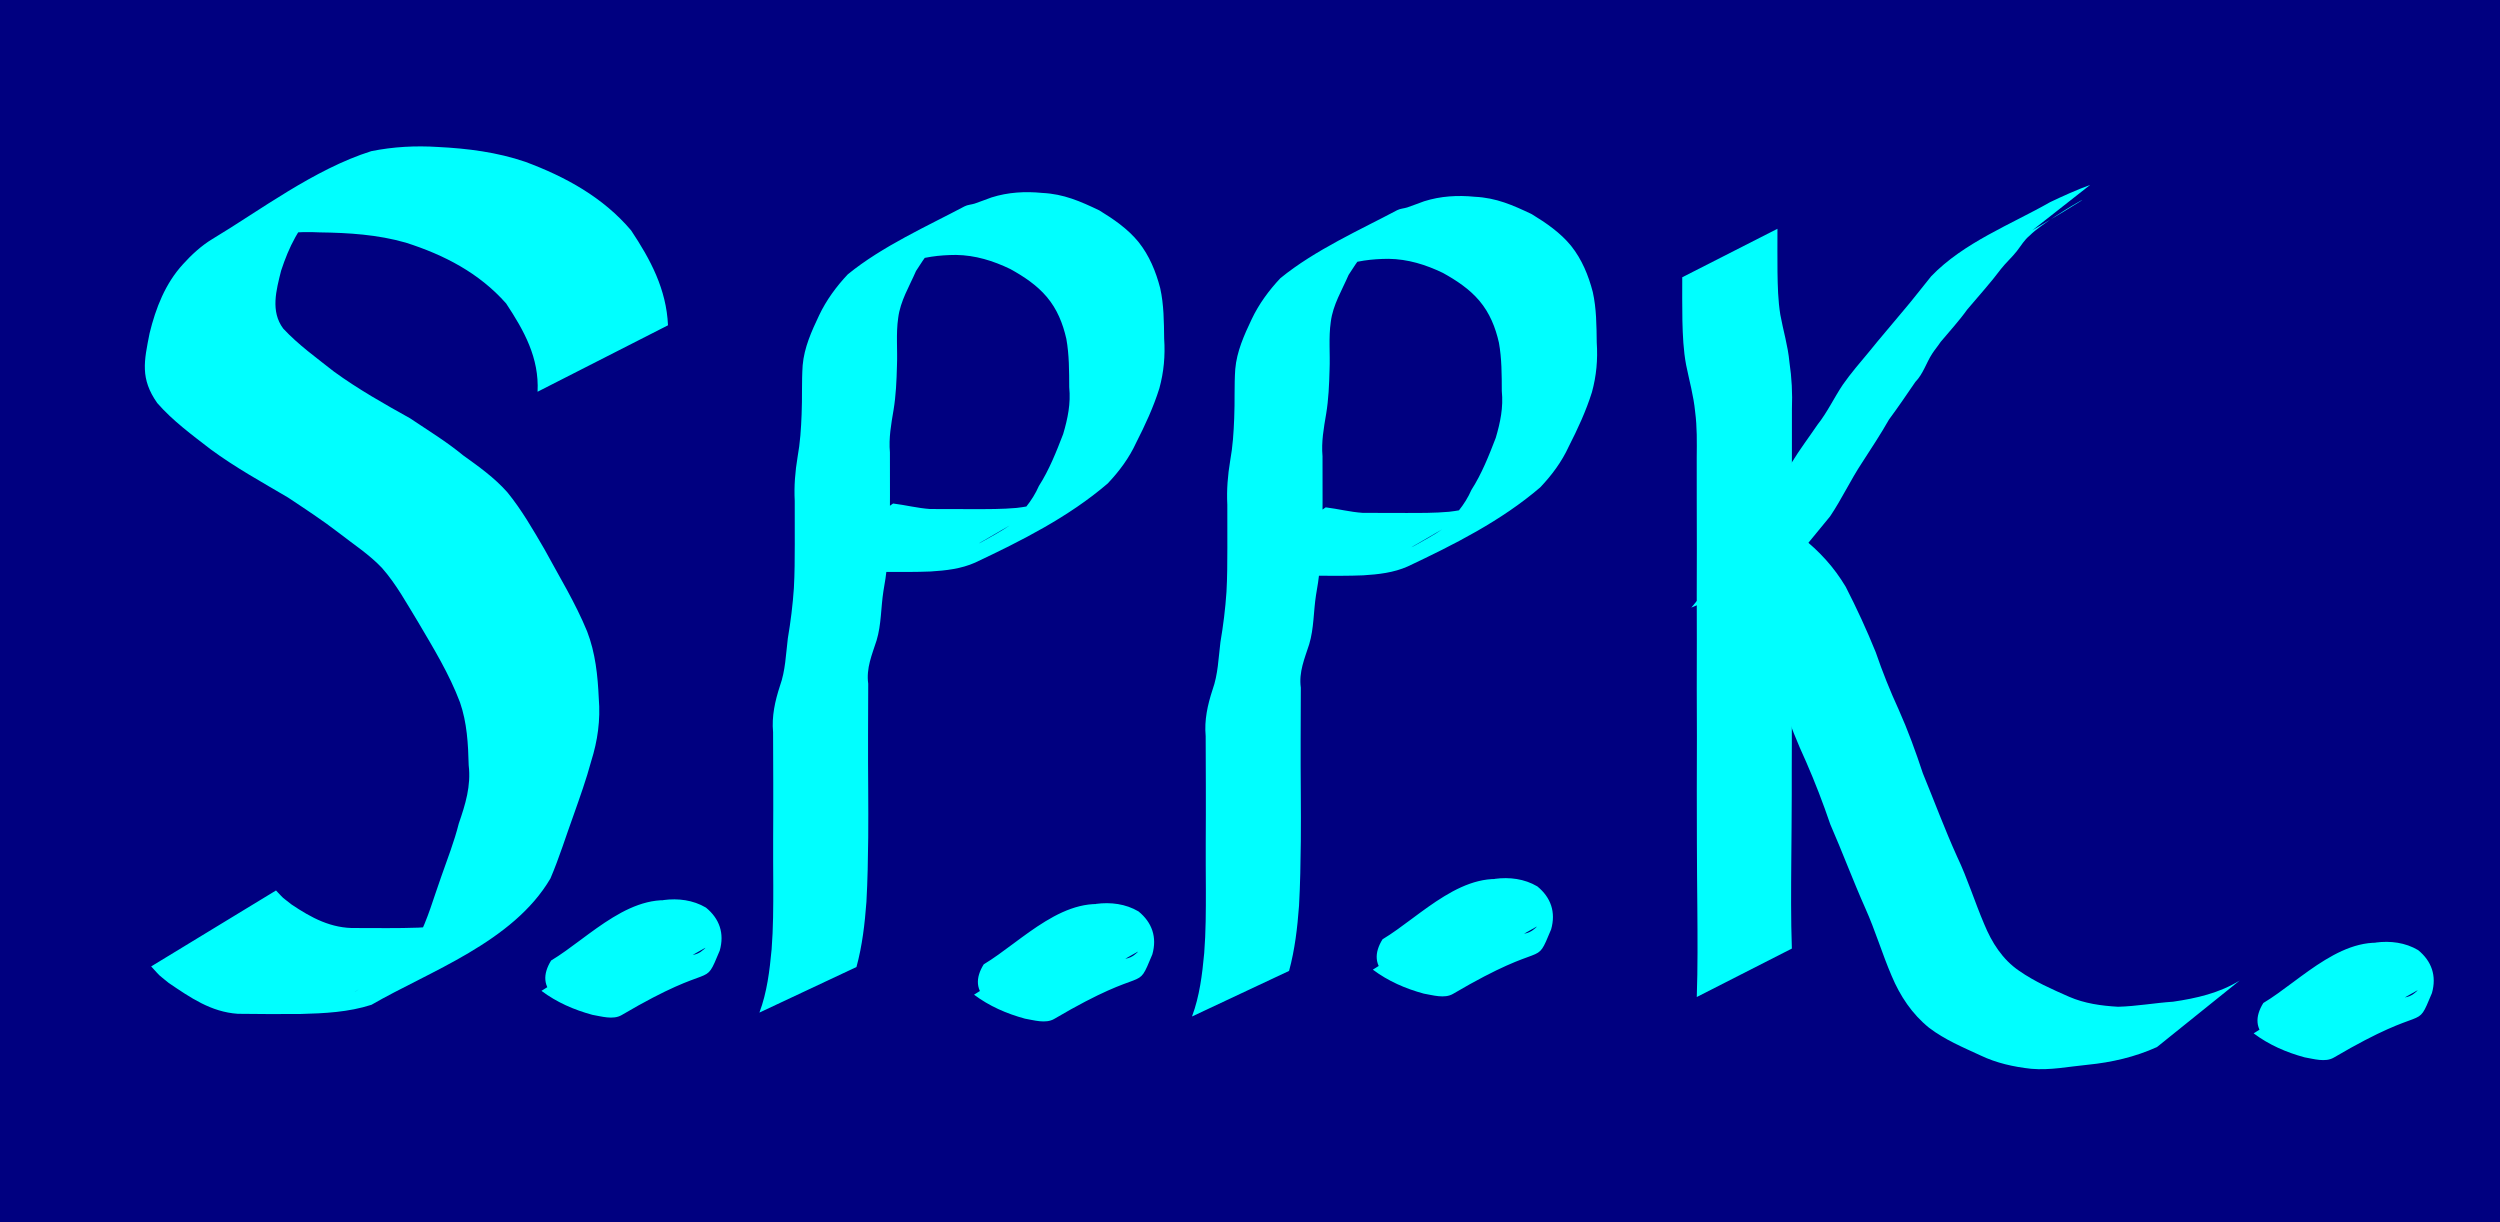 <?xml version="1.0" encoding="UTF-8" standalone="no"?>
<!-- Created with Inkscape (http://www.inkscape.org/) -->

<svg
   xmlns:dc="http://purl.org/dc/elements/1.1/"
   xmlns:cc="http://creativecommons.org/ns#"
   xmlns:rdf="http://www.w3.org/1999/02/22-rdf-syntax-ns#"
   xmlns:svg="http://www.w3.org/2000/svg"
   xmlns="http://www.w3.org/2000/svg"
   xmlns:sodipodi="http://sodipodi.sourceforge.net/DTD/sodipodi-0.dtd"
   xmlns:inkscape="http://www.inkscape.org/namespaces/inkscape"
   width="210.043mm"
   height="102.68mm"
   viewBox="0 0 210.043 102.68"
   version="1.1"
   id="svg8"
   inkscape:version="0.92.5 (2060ec1f9f, 2020-04-08)"
   sodipodi:docname="rysunek.svg">
  <defs
     id="defs2" />
  <sodipodi:namedview
     id="base"
     pagecolor="#ffffff"
     bordercolor="#666666"
     borderopacity="1.0"
     inkscape:pageopacity="0.0"
     inkscape:pageshadow="2"
     inkscape:zoom="0.5157041"
     inkscape:cx="803.5742"
     inkscape:cy="129.39644"
     inkscape:document-units="mm"
     inkscape:current-layer="layer1"
     showgrid="false"
     inkscape:window-width="1366"
     inkscape:window-height="705"
     inkscape:window-x="-8"
     inkscape:window-y="-8"
     inkscape:window-maximized="1"
     fit-margin-top="0"
     fit-margin-left="0"
     fit-margin-right="0"
     fit-margin-bottom="0" />
  <g
     inkscape:label="Layer 1"
     inkscape:groupmode="layer"
     id="layer1"
     transform="translate(-0.154,0.026)">
    <rect
       style="fill:#000080;stroke-width:0.272"
       id="rect3723"
       width="210.043"
       height="102.68"
       x="0.154"
       y="-0.026"
       inkscape:export-xdpi="265.94458"
       inkscape:export-ydpi="265.94458" />
    <path
       style="fill:#00ffff;stroke-width:0.291"
       id="path3729"
       d="m 45.319,32.885 c 0.144,-2.846 -1.13,-5.125 -2.639,-7.411 -2.267,-2.568 -5.219,-4.088 -8.432,-5.113 -2.355,-0.676 -4.797,-0.83 -7.232,-0.862 -1.852,-0.096 -3.637,0.062 -5.403,0.63 -3.759,1.927 -9.402,5.104 7.799,-4.52 0.32,-0.179 -0.607,0.41 -0.905,0.622 -0.89,0.631 -0.822,0.598 -1.652,1.276 -1.567,1.404 -2.438,3.248 -3.083,5.21 -0.41,1.645 -0.905,3.413 0.179,4.864 1.274,1.37 2.808,2.464 4.272,3.621 2.016,1.466 4.201,2.701 6.378,3.912 1.499,1.012 3.045,1.945 4.44,3.099 1.336,0.959 2.64,1.882 3.738,3.119 1.204,1.475 2.166,3.152 3.124,4.797 1.235,2.282 2.594,4.491 3.58,6.895 0.698,1.802 0.892,3.716 0.979,5.629 0.15,1.811 -0.095,3.557 -0.639,5.28 -0.412,1.524 -0.943,3.004 -1.467,4.492 -0.649,1.784 -1.209,3.604 -1.954,5.351 -3.144,5.364 -10.189,7.811 -15.038,10.618 -1.927,0.623 -3.955,0.721 -5.963,0.772 -1.754,0.019 -3.508,0.004 -5.262,-0.015 -2.267,-0.151 -3.997,-1.369 -5.809,-2.589 -1.059,-0.874 -0.569,-0.408 -1.476,-1.392 0,0 10.488,-6.381 10.488,-6.381 v 0 c 0.784,0.819 0.353,0.423 1.303,1.175 1.664,1.12 3.348,2.033 5.425,1.98 1.744,-2.3e-5 3.489,0.032 5.232,-0.032 1.923,-0.107 3.881,-0.278 5.608,-1.212 -18.353,10.73 -8.785,6.089 -5.672,2.158 0.865,-1.656 1.354,-3.474 1.986,-5.227 0.521,-1.487 1.093,-2.943 1.477,-4.471 0.555,-1.604 1.036,-3.159 0.831,-4.889 -0.044,-1.786 -0.14,-3.584 -0.732,-5.288 -0.897,-2.374 -2.215,-4.532 -3.5,-6.712 -0.953,-1.555 -1.832,-3.189 -3.038,-4.562 -1.08,-1.15 -2.395,-1.989 -3.632,-2.959 -1.375,-1.063 -2.835,-2.012 -4.279,-2.976 C 22.157,40.48 19.914,39.245 17.859,37.729 16.292,36.518 14.673,35.336 13.365,33.837 11.922,31.784 12.255,30.331 12.723,27.967 c 0.517,-2.111 1.315,-4.17 2.806,-5.796 0.702,-0.781 1.565,-1.575 2.474,-2.119 3.9,-2.334 8.547,-5.866 13.345,-7.378 1.857,-0.374 3.72,-0.473 5.613,-0.351 2.485,0.124 4.959,0.437 7.326,1.245 3.368,1.251 6.533,2.979 8.89,5.761 1.636,2.456 2.966,4.949 3.1,7.975 0,0 -10.958,5.583 -10.958,5.583 z"
       inkscape:connector-curvature="0"
       inkscape:export-xdpi="265.94458"
       inkscape:export-ydpi="265.94458" />
    <path
       style="fill:#00ffff;stroke-width:0.291"
       id="path3733"
       d="m 53.269,78.434 c 1.169,0.939 2.568,1.42 4.018,1.71 0.588,0.115 1.182,0.157 1.712,-0.18 0.146,-0.093 0.538,-0.428 0.387,-0.344 -7.175,3.985 -9.233,6.245 -6.989,3.852 0.553,-0.928 0.447,-1.888 -0.517,-2.415 -1.03,-0.338 -2.108,-0.468 -3.096,0.023 2.437,-1.366 4.875,-2.731 7.312,-4.097 -0.191,0.146 -1.039,0.594 -0.445,0.737 0.549,0.063 1.176,0.292 1.713,0.052 0.13,-0.058 0.467,-0.321 0.343,-0.252 -2.477,1.38 -4.937,2.791 -7.406,4.187 0.755,-0.579 0.568,-0.681 -0.196,-0.829 -0.721,-0.122 -1.448,-0.161 -2.11,0.211 -0.166,0.093 -0.625,0.435 -0.459,0.342 2.429,-1.356 4.833,-2.756 7.25,-4.134 -0.41,0.054 -1.214,1.631 -0.432,1.484 0.417,-0.251 0.21,-0.1 0.612,-0.465 0,0 -7.087,5.56 -7.087,5.56 v 0 c -0.705,0.047 -0.351,0.085 -1.061,-0.132 -1.064,-0.857 -1.065,-1.936 -0.36,-3.071 3.23,-1.938 6.906,-6.097 11.114,-4.834 1.039,0.503 1.659,1.369 1.094,2.513 -2.992,1.748 -6.787,6.246 -10.626,4.219 -3.473,-3.2 6.957,-6.373 7.858,-6.977 1.23,-0.161 2.483,-0.006 3.566,0.633 1.139,0.929 1.57,2.165 1.16,3.612 -1.427,3.409 -0.151,0.655 -8.244,5.42 -0.717,0.422 -1.718,0.1 -2.457,-0.022 -1.54,-0.418 -2.994,-1.051 -4.279,-2.014 0,0 7.624,-4.789 7.624,-4.789 z"
       inkscape:connector-curvature="0"
       inkscape:export-xdpi="265.94458"
       inkscape:export-ydpi="265.94458" />
    <path
       style="fill:#00ffff;stroke-width:0.291"
       id="path3739"
       d="m 63.959,85.048 c 0.639,-1.708 0.857,-3.524 1.025,-5.327 0.139,-1.774 0.14,-3.555 0.138,-5.334 -0.003,-1.307 -0.018,-2.614 -0.01,-3.921 0.013,-1.588 0.009,-3.177 0.008,-4.765 -0.004,-1.402 -0.011,-2.804 -0.014,-4.205 -0.123,-1.354 0.161,-2.619 0.577,-3.894 0.462,-1.287 0.497,-2.658 0.663,-3.999 0.238,-1.399 0.413,-2.805 0.508,-4.221 0.069,-1.228 0.071,-2.458 0.074,-3.688 2.91e-4,-1.211 -0.002,-2.421 -0.003,-3.632 -0.064,-1.249 0.035,-2.474 0.241,-3.704 0.216,-1.183 0.293,-2.383 0.338,-3.583 0.062,-1.37 -0.006,-2.742 0.088,-4.11 0.127,-1.491 0.749,-2.865 1.383,-4.2 0.601,-1.269 1.447,-2.423 2.408,-3.441 2.901,-2.37 6.747,-4.085 9.81,-5.713 0.26,-0.138 0.571,-0.142 0.851,-0.233 0.479,-0.156 0.943,-0.355 1.419,-0.518 1.384,-0.438 2.822,-0.52 4.257,-0.377 1.81,0.087 3.201,0.705 4.791,1.464 1.208,0.737 2.395,1.552 3.295,2.654 0.912,1.143 1.46,2.48 1.825,3.882 0.311,1.393 0.313,2.827 0.333,4.247 0.096,1.429 -0.026,2.791 -0.403,4.169 -0.494,1.58 -1.195,3.09 -1.946,4.563 -0.592,1.29 -1.423,2.406 -2.394,3.432 -3.281,2.818 -7.247,4.812 -11.135,6.647 -1.185,0.528 -2.467,0.669 -3.746,0.748 -1.221,0.051 -2.443,0.039 -3.665,0.035 -1.213,-0.005 -2.425,-0.008 -3.638,-0.009 -1.046,-0.257 -2.099,-0.442 -3.172,-0.532 0,0 7.325,-5.207 7.325,-5.207 v 0 c 1.042,0.129 2.063,0.393 3.11,0.464 1.213,0.002 2.425,0.006 3.638,0.009 1.206,-1.48e-4 2.414,0.007 3.617,-0.1 1.233,-0.144 2.436,-0.412 3.547,-0.989 3.115,-1.443 0.452,-0.232 -6.486,3.838 -1.268,0.744 3.64,-1.954 2.319,-1.502 1.046,-0.865 1.955,-1.936 2.501,-3.187 0.866,-1.351 1.467,-2.876 2.042,-4.368 0.386,-1.308 0.647,-2.555 0.509,-3.935 -0.006,-1.356 -0.001,-2.722 -0.242,-4.062 C 89.451,27.149 88.97,25.944 88.103,24.921 87.268,23.93 86.167,23.202 85.04,22.579 83.596,21.884 82.096,21.415 80.473,21.393 c -1.392,0.006 -2.766,0.169 -4.076,0.669 -0.468,0.165 -0.941,0.318 -1.408,0.485 -0.267,0.095 -1.039,0.448 -0.797,0.299 12.132,-7.455 8.151,-4.78 5.481,-3.214 -1.065,0.833 -1.837,1.979 -2.559,3.112 -0.555,1.286 -1.32,2.519 -1.496,3.937 -0.198,1.337 -0.045,2.696 -0.105,4.044 -0.032,1.235 -0.084,2.472 -0.285,3.692 -0.201,1.189 -0.415,2.353 -0.306,3.569 0.001,1.211 0.003,2.423 0.004,3.634 -0.001,1.247 -2.91e-4,2.494 -0.058,3.74 -0.082,1.439 -0.235,2.871 -0.494,4.29 -0.214,1.373 -0.168,2.788 -0.572,4.13 -0.39,1.211 -0.883,2.332 -0.703,3.643 -0.003,1.407 -0.01,2.813 -0.014,4.22 -5.82e-4,1.584 -0.004,3.169 0.013,4.753 0.013,1.31 0.007,2.621 0.001,3.931 -0.017,1.807 -0.052,3.615 -0.151,5.42 -0.137,1.842 -0.349,3.686 -0.837,5.473 0,0 -8.151,3.828 -8.151,3.828 z"
       inkscape:connector-curvature="0"
       inkscape:export-xdpi="265.94458"
       inkscape:export-ydpi="265.94458" />
    <path
       style="fill:#00ffff;stroke-width:0.291"
       id="path3733-0"
       d="m 89.614,78.756 c 1.169,0.939 2.568,1.42 4.018,1.71 0.588,0.115 1.182,0.157 1.712,-0.18 0.146,-0.092 0.538,-0.428 0.387,-0.344 -7.175,3.985 -9.233,6.245 -6.989,3.852 0.553,-0.928 0.447,-1.888 -0.517,-2.415 -1.03,-0.338 -2.108,-0.468 -3.096,0.023 2.437,-1.366 4.875,-2.731 7.312,-4.097 -0.191,0.146 -1.039,0.594 -0.445,0.737 0.549,0.063 1.176,0.292 1.713,0.052 0.13,-0.058 0.467,-0.321 0.343,-0.252 -2.477,1.38 -4.937,2.791 -7.406,4.187 0.755,-0.579 0.568,-0.681 -0.196,-0.829 -0.721,-0.122 -1.448,-0.161 -2.11,0.211 -0.166,0.093 -0.625,0.435 -0.459,0.342 2.429,-1.356 4.833,-2.756 7.25,-4.134 -0.41,0.054 -1.214,1.631 -0.432,1.484 0.417,-0.251 0.21,-0.1 0.612,-0.465 0,0 -7.087,5.56 -7.087,5.56 v 0 c -0.705,0.047 -0.351,0.085 -1.061,-0.132 -1.064,-0.857 -1.065,-1.936 -0.36,-3.071 3.23,-1.938 6.906,-6.097 11.114,-4.834 1.039,0.503 1.659,1.369 1.094,2.513 -2.992,1.748 -6.787,6.246 -10.626,4.219 -3.473,-3.2 6.957,-6.373 7.858,-6.977 1.23,-0.161 2.483,-0.007 3.566,0.633 1.139,0.929 1.57,2.165 1.16,3.612 -1.427,3.409 -0.151,0.655 -8.244,5.42 -0.717,0.422 -1.718,0.1 -2.457,-0.022 -1.54,-0.418 -2.994,-1.051 -4.279,-2.014 0,0 7.624,-4.789 7.624,-4.789 z"
       inkscape:connector-curvature="0"
       inkscape:export-xdpi="265.94458"
       inkscape:export-ydpi="265.94458" />
    <path
       style="fill:#00ffff;stroke-width:0.291"
       id="path3739-3"
       d="m 100.304,85.371 c 0.639,-1.708 0.857,-3.524 1.025,-5.327 0.139,-1.774 0.14,-3.555 0.138,-5.334 -0.003,-1.307 -0.018,-2.614 -0.01,-3.921 0.013,-1.588 0.009,-3.177 0.008,-4.765 -0.004,-1.402 -0.011,-2.804 -0.014,-4.205 -0.123,-1.354 0.161,-2.619 0.577,-3.894 0.462,-1.287 0.497,-2.658 0.663,-3.999 0.238,-1.399 0.413,-2.805 0.508,-4.221 0.069,-1.228 0.071,-2.458 0.074,-3.688 2.9e-4,-1.211 -0.002,-2.421 -0.003,-3.632 -0.064,-1.249 0.035,-2.474 0.241,-3.704 0.216,-1.183 0.293,-2.383 0.338,-3.583 0.062,-1.37 -0.007,-2.742 0.088,-4.11 0.127,-1.491 0.749,-2.865 1.383,-4.2 0.601,-1.269 1.447,-2.423 2.408,-3.441 2.901,-2.37 6.747,-4.085 9.809,-5.713 0.26,-0.138 0.571,-0.142 0.851,-0.233 0.479,-0.156 0.943,-0.355 1.419,-0.518 1.384,-0.438 2.822,-0.52 4.257,-0.377 1.81,0.087 3.201,0.705 4.791,1.464 1.208,0.737 2.395,1.552 3.295,2.654 0.912,1.143 1.46,2.48 1.825,3.882 0.311,1.393 0.313,2.827 0.333,4.247 0.096,1.429 -0.026,2.791 -0.403,4.169 -0.494,1.58 -1.195,3.09 -1.946,4.563 -0.592,1.29 -1.423,2.406 -2.394,3.432 -3.281,2.818 -7.247,4.812 -11.135,6.647 -1.185,0.528 -2.467,0.669 -3.746,0.748 -1.221,0.051 -2.443,0.039 -3.665,0.035 -1.213,-0.005 -2.425,-0.008 -3.638,-0.009 -1.046,-0.257 -2.099,-0.442 -3.172,-0.532 0,0 7.325,-5.207 7.325,-5.207 v 0 c 1.042,0.129 2.063,0.393 3.11,0.464 1.213,0.002 2.425,0.006 3.638,0.009 1.206,-1.48e-4 2.414,0.007 3.617,-0.1 1.233,-0.144 2.436,-0.412 3.547,-0.989 3.116,-1.443 0.452,-0.232 -6.486,3.838 -1.268,0.744 3.64,-1.954 2.319,-1.502 1.046,-0.865 1.955,-1.936 2.501,-3.187 0.866,-1.351 1.467,-2.876 2.042,-4.368 0.386,-1.308 0.647,-2.555 0.509,-3.935 -0.005,-1.356 -10e-4,-2.722 -0.242,-4.062 -0.292,-1.291 -0.774,-2.497 -1.64,-3.52 -0.835,-0.991 -1.937,-1.719 -3.063,-2.342 -1.444,-0.695 -2.944,-1.164 -4.567,-1.185 -1.392,0.006 -2.766,0.169 -4.076,0.669 -0.468,0.165 -0.941,0.318 -1.408,0.485 -0.267,0.095 -1.039,0.448 -0.797,0.299 12.132,-7.455 8.151,-4.78 5.481,-3.214 -1.065,0.833 -1.837,1.979 -2.559,3.112 -0.555,1.286 -1.32,2.519 -1.496,3.937 -0.198,1.337 -0.045,2.696 -0.105,4.044 -0.032,1.235 -0.084,2.472 -0.285,3.692 -0.201,1.189 -0.415,2.353 -0.306,3.569 0.001,1.211 0.003,2.423 0.004,3.634 -0.001,1.247 -2.9e-4,2.494 -0.058,3.74 -0.082,1.439 -0.235,2.871 -0.494,4.29 -0.214,1.373 -0.168,2.788 -0.572,4.13 -0.39,1.211 -0.883,2.332 -0.703,3.643 -0.003,1.407 -0.01,2.813 -0.014,4.22 -5.8e-4,1.584 -0.004,3.169 0.013,4.753 0.013,1.31 0.008,2.621 0.001,3.931 -0.017,1.807 -0.052,3.615 -0.151,5.42 -0.137,1.842 -0.349,3.686 -0.837,5.473 0,0 -8.151,3.828 -8.151,3.828 z"
       inkscape:connector-curvature="0"
       inkscape:export-xdpi="265.94458"
       inkscape:export-ydpi="265.94458" />
    <path
       style="fill:#00ffff;stroke-width:0.291"
       id="path3733-0-3"
       d="m 123.12,76.652 c 1.169,0.939 2.568,1.42 4.018,1.71 0.588,0.115 1.182,0.157 1.712,-0.18 0.146,-0.092 0.538,-0.428 0.387,-0.344 -7.175,3.985 -9.233,6.245 -6.989,3.852 0.553,-0.928 0.447,-1.888 -0.517,-2.415 -1.03,-0.338 -2.108,-0.468 -3.096,0.023 2.437,-1.366 4.875,-2.731 7.312,-4.097 -0.191,0.146 -1.039,0.594 -0.445,0.737 0.549,0.063 1.176,0.292 1.713,0.052 0.13,-0.058 0.467,-0.321 0.343,-0.252 -2.477,1.38 -4.937,2.791 -7.406,4.187 0.755,-0.579 0.568,-0.681 -0.196,-0.829 -0.721,-0.122 -1.448,-0.161 -2.11,0.211 -0.166,0.093 -0.625,0.435 -0.459,0.342 2.429,-1.356 4.833,-2.756 7.25,-4.134 -0.41,0.054 -1.214,1.631 -0.432,1.484 0.417,-0.251 0.21,-0.1 0.612,-0.465 0,0 -7.087,5.56 -7.087,5.56 v 0 c -0.705,0.047 -0.351,0.085 -1.061,-0.132 -1.064,-0.857 -1.065,-1.936 -0.36,-3.071 3.23,-1.938 6.906,-6.097 11.114,-4.834 1.039,0.503 1.659,1.369 1.094,2.513 -2.992,1.748 -6.787,6.246 -10.626,4.219 -3.473,-3.2 6.957,-6.373 7.858,-6.977 1.23,-0.161 2.483,-0.007 3.566,0.633 1.139,0.929 1.57,2.165 1.16,3.612 -1.427,3.409 -0.151,0.655 -8.244,5.42 -0.717,0.422 -1.718,0.1 -2.457,-0.022 -1.54,-0.418 -2.994,-1.051 -4.279,-2.014 0,0 7.624,-4.789 7.624,-4.789 z"
       inkscape:connector-curvature="0"
       inkscape:export-xdpi="265.94458"
       inkscape:export-ydpi="265.94458" />
    <path
       style="fill:#00ffff;stroke-width:0.291"
       id="path3774"
       d="m 142.712,83.74 c 0.087,-2.502 0.065,-5.006 0.047,-7.508 -0.022,-1.802 -0.026,-3.604 -0.037,-5.406 0.005,-1.472 -0.003,-2.944 -0.008,-4.416 0.005,-1.506 0.011,-3.012 0.009,-4.518 -0.006,-1.35 -0.01,-2.7 -0.012,-4.05 -0.001,-1.342 0.008,-2.685 0.006,-4.027 -0.003,-1.287 -0.006,-2.575 -0.007,-3.862 -0.005,-1.309 0.008,-2.618 0.008,-3.927 -0.002,-1.314 -0.005,-2.629 -0.008,-3.943 -0.001,-1.22 -0.001,-2.44 -0.002,-3.66 0.012,-1.292 0.036,-2.575 -0.134,-3.858 -0.126,-1.333 -0.494,-2.618 -0.756,-3.926 -0.232,-1.229 -0.283,-2.48 -0.314,-3.727 -0.02,-1.214 -0.015,-2.429 -0.012,-3.643 0,0 7.999,-4.074 7.999,-4.074 v 0 c -0.002,1.209 -0.008,2.417 0.003,3.626 0.019,1.201 0.045,2.407 0.239,3.596 0.241,1.328 0.642,2.622 0.763,3.972 0.198,1.318 0.263,2.627 0.211,3.96 -1e-4,1.221 -2.4e-4,2.441 -0.002,3.662 -0.002,1.317 -0.005,2.633 -0.008,3.95 2.5e-4,1.306 0.013,2.613 0.008,3.919 -0.001,1.29 -0.003,2.579 -0.007,3.869 -0.002,1.34 0.008,2.681 0.005,4.021 -0.002,1.354 -0.007,2.708 -0.012,4.062 -0.003,1.503 0.002,3.006 0.009,4.509 -0.004,1.475 -0.014,2.95 -0.008,4.425 -0.011,1.815 -0.015,3.629 -0.037,5.444 -0.018,2.487 -0.041,4.975 0.047,7.46 0,0 -7.99,4.071 -7.99,4.071 z"
       inkscape:connector-curvature="0"
       inkscape:export-xdpi="265.94458"
       inkscape:export-ydpi="265.94458" />
    <path
       style="fill:#00ffff;stroke-width:0.291"
       id="path3780"
       d="m 142.251,51.024 c 1.163,-1.381 2.318,-2.769 3.458,-4.169 1.035,-1.386 1.858,-2.911 2.721,-4.405 0.745,-1.203 1.507,-2.395 2.251,-3.599 0.671,-1.103 1.453,-2.133 2.177,-3.2 0.826,-1.042 1.384,-2.25 2.119,-3.35 0.678,-0.972 1.459,-1.867 2.215,-2.778 0.934,-1.162 1.916,-2.285 2.864,-3.435 0.813,-0.944 1.56,-1.941 2.35,-2.902 2.726,-2.834 6.706,-4.354 9.994,-6.229 1.102,-0.524 2.213,-1.031 3.363,-1.447 0,0 -7.041,5.527 -7.041,5.527 v 0 c -1.136,0.476 -2.257,0.988 -3.362,1.532 16.819,-9.762 7.124,-4.636 5.347,-2.827 -0.504,0.416 -0.716,0.835 -1.109,1.338 -0.403,0.515 -0.918,0.967 -1.323,1.486 -0.885,1.186 -1.895,2.285 -2.844,3.418 -0.678,0.952 -1.484,1.82 -2.23,2.716 -0.224,0.341 -0.492,0.653 -0.714,0.996 -0.5,0.771 -0.754,1.696 -1.413,2.369 -0.724,1.06 -1.444,2.12 -2.208,3.152 -0.705,1.242 -1.494,2.428 -2.264,3.624 -0.967,1.458 -1.71,3.063 -2.69,4.518 -1.125,1.38 -2.264,2.742 -3.381,4.128 0,0 -8.28,3.537 -8.28,3.537 z"
       inkscape:connector-curvature="0"
       inkscape:export-xdpi="265.94458"
       inkscape:export-ydpi="265.94458" />
    <path
       style="fill:#00ffff;stroke-width:0.291"
       id="path3782"
       d="m 151.488,45.088 c 1.521,1.182 2.757,2.54 3.741,4.192 0.918,1.79 1.766,3.626 2.519,5.492 0.563,1.643 1.205,3.245 1.929,4.823 0.779,1.74 1.43,3.538 2.029,5.347 0.963,2.339 1.841,4.716 2.885,7.021 0.873,1.83 1.468,3.774 2.264,5.636 0.643,1.563 1.533,2.979 2.942,3.94 1.295,0.904 2.747,1.54 4.188,2.176 1.31,0.571 2.711,0.762 4.123,0.844 1.543,-0.039 3.075,-0.322 4.623,-0.425 1.954,-0.283 3.907,-0.733 5.598,-1.781 0,0 -6.953,5.593 -6.953,5.593 v 0 c -1.833,0.832 -3.81,1.287 -5.811,1.485 -1.582,0.152 -3.163,0.483 -4.757,0.34 -1.472,-0.161 -2.912,-0.479 -4.257,-1.122 -1.485,-0.688 -3.009,-1.321 -4.319,-2.322 -1.434,-1.159 -2.434,-2.664 -3.147,-4.362 -0.799,-1.86 -1.371,-3.807 -2.2,-5.654 -1.042,-2.337 -1.931,-4.737 -2.956,-7.081 -0.603,-1.772 -1.276,-3.524 -2.026,-5.239 -0.734,-1.593 -1.382,-3.213 -1.949,-4.873 -0.692,-1.837 -1.526,-3.63 -2.429,-5.371 -0.947,-1.564 -2.133,-2.843 -3.662,-3.868 0,0 7.624,-4.789 7.624,-4.789 z"
       inkscape:connector-curvature="0"
       inkscape:export-xdpi="265.94458"
       inkscape:export-ydpi="265.94458" />
    <path
       style="fill:#00ffff;stroke-width:0.291"
       id="path3733-0-3-0"
       d="m 197.122,82.005 c 1.169,0.939 2.568,1.42 4.018,1.71 0.588,0.115 1.182,0.157 1.712,-0.18 0.146,-0.092 0.538,-0.428 0.387,-0.344 -7.175,3.985 -9.233,6.245 -6.989,3.852 0.553,-0.928 0.447,-1.888 -0.517,-2.415 -1.03,-0.338 -2.108,-0.468 -3.096,0.023 2.437,-1.366 4.875,-2.731 7.312,-4.097 -0.191,0.146 -1.039,0.594 -0.445,0.737 0.549,0.063 1.176,0.292 1.713,0.052 0.13,-0.058 0.467,-0.321 0.343,-0.252 -2.477,1.38 -4.937,2.791 -7.406,4.187 0.755,-0.579 0.568,-0.681 -0.196,-0.829 -0.721,-0.122 -1.448,-0.161 -2.11,0.211 -0.166,0.093 -0.625,0.435 -0.459,0.342 2.429,-1.356 4.833,-2.756 7.25,-4.134 -0.41,0.054 -1.214,1.631 -0.432,1.484 0.417,-0.251 0.21,-0.1 0.612,-0.465 0,0 -7.087,5.56 -7.087,5.56 v 0 c -0.705,0.047 -0.351,0.085 -1.061,-0.132 -1.064,-0.857 -1.065,-1.936 -0.36,-3.071 3.23,-1.938 6.906,-6.097 11.114,-4.834 1.039,0.503 1.659,1.369 1.094,2.513 -2.992,1.748 -6.787,6.246 -10.626,4.219 -3.473,-3.2 6.957,-6.373 7.858,-6.977 1.23,-0.161 2.483,-0.007 3.566,0.633 1.139,0.929 1.57,2.165 1.16,3.612 -1.427,3.409 -0.151,0.655 -8.244,5.42 -0.717,0.422 -1.718,0.1 -2.457,-0.022 -1.54,-0.418 -2.994,-1.051 -4.279,-2.014 0,0 7.624,-4.789 7.624,-4.789 z"
       inkscape:connector-curvature="0"
       inkscape:export-xdpi="265.94458"
       inkscape:export-ydpi="265.94458" />
  </g>
</svg>
